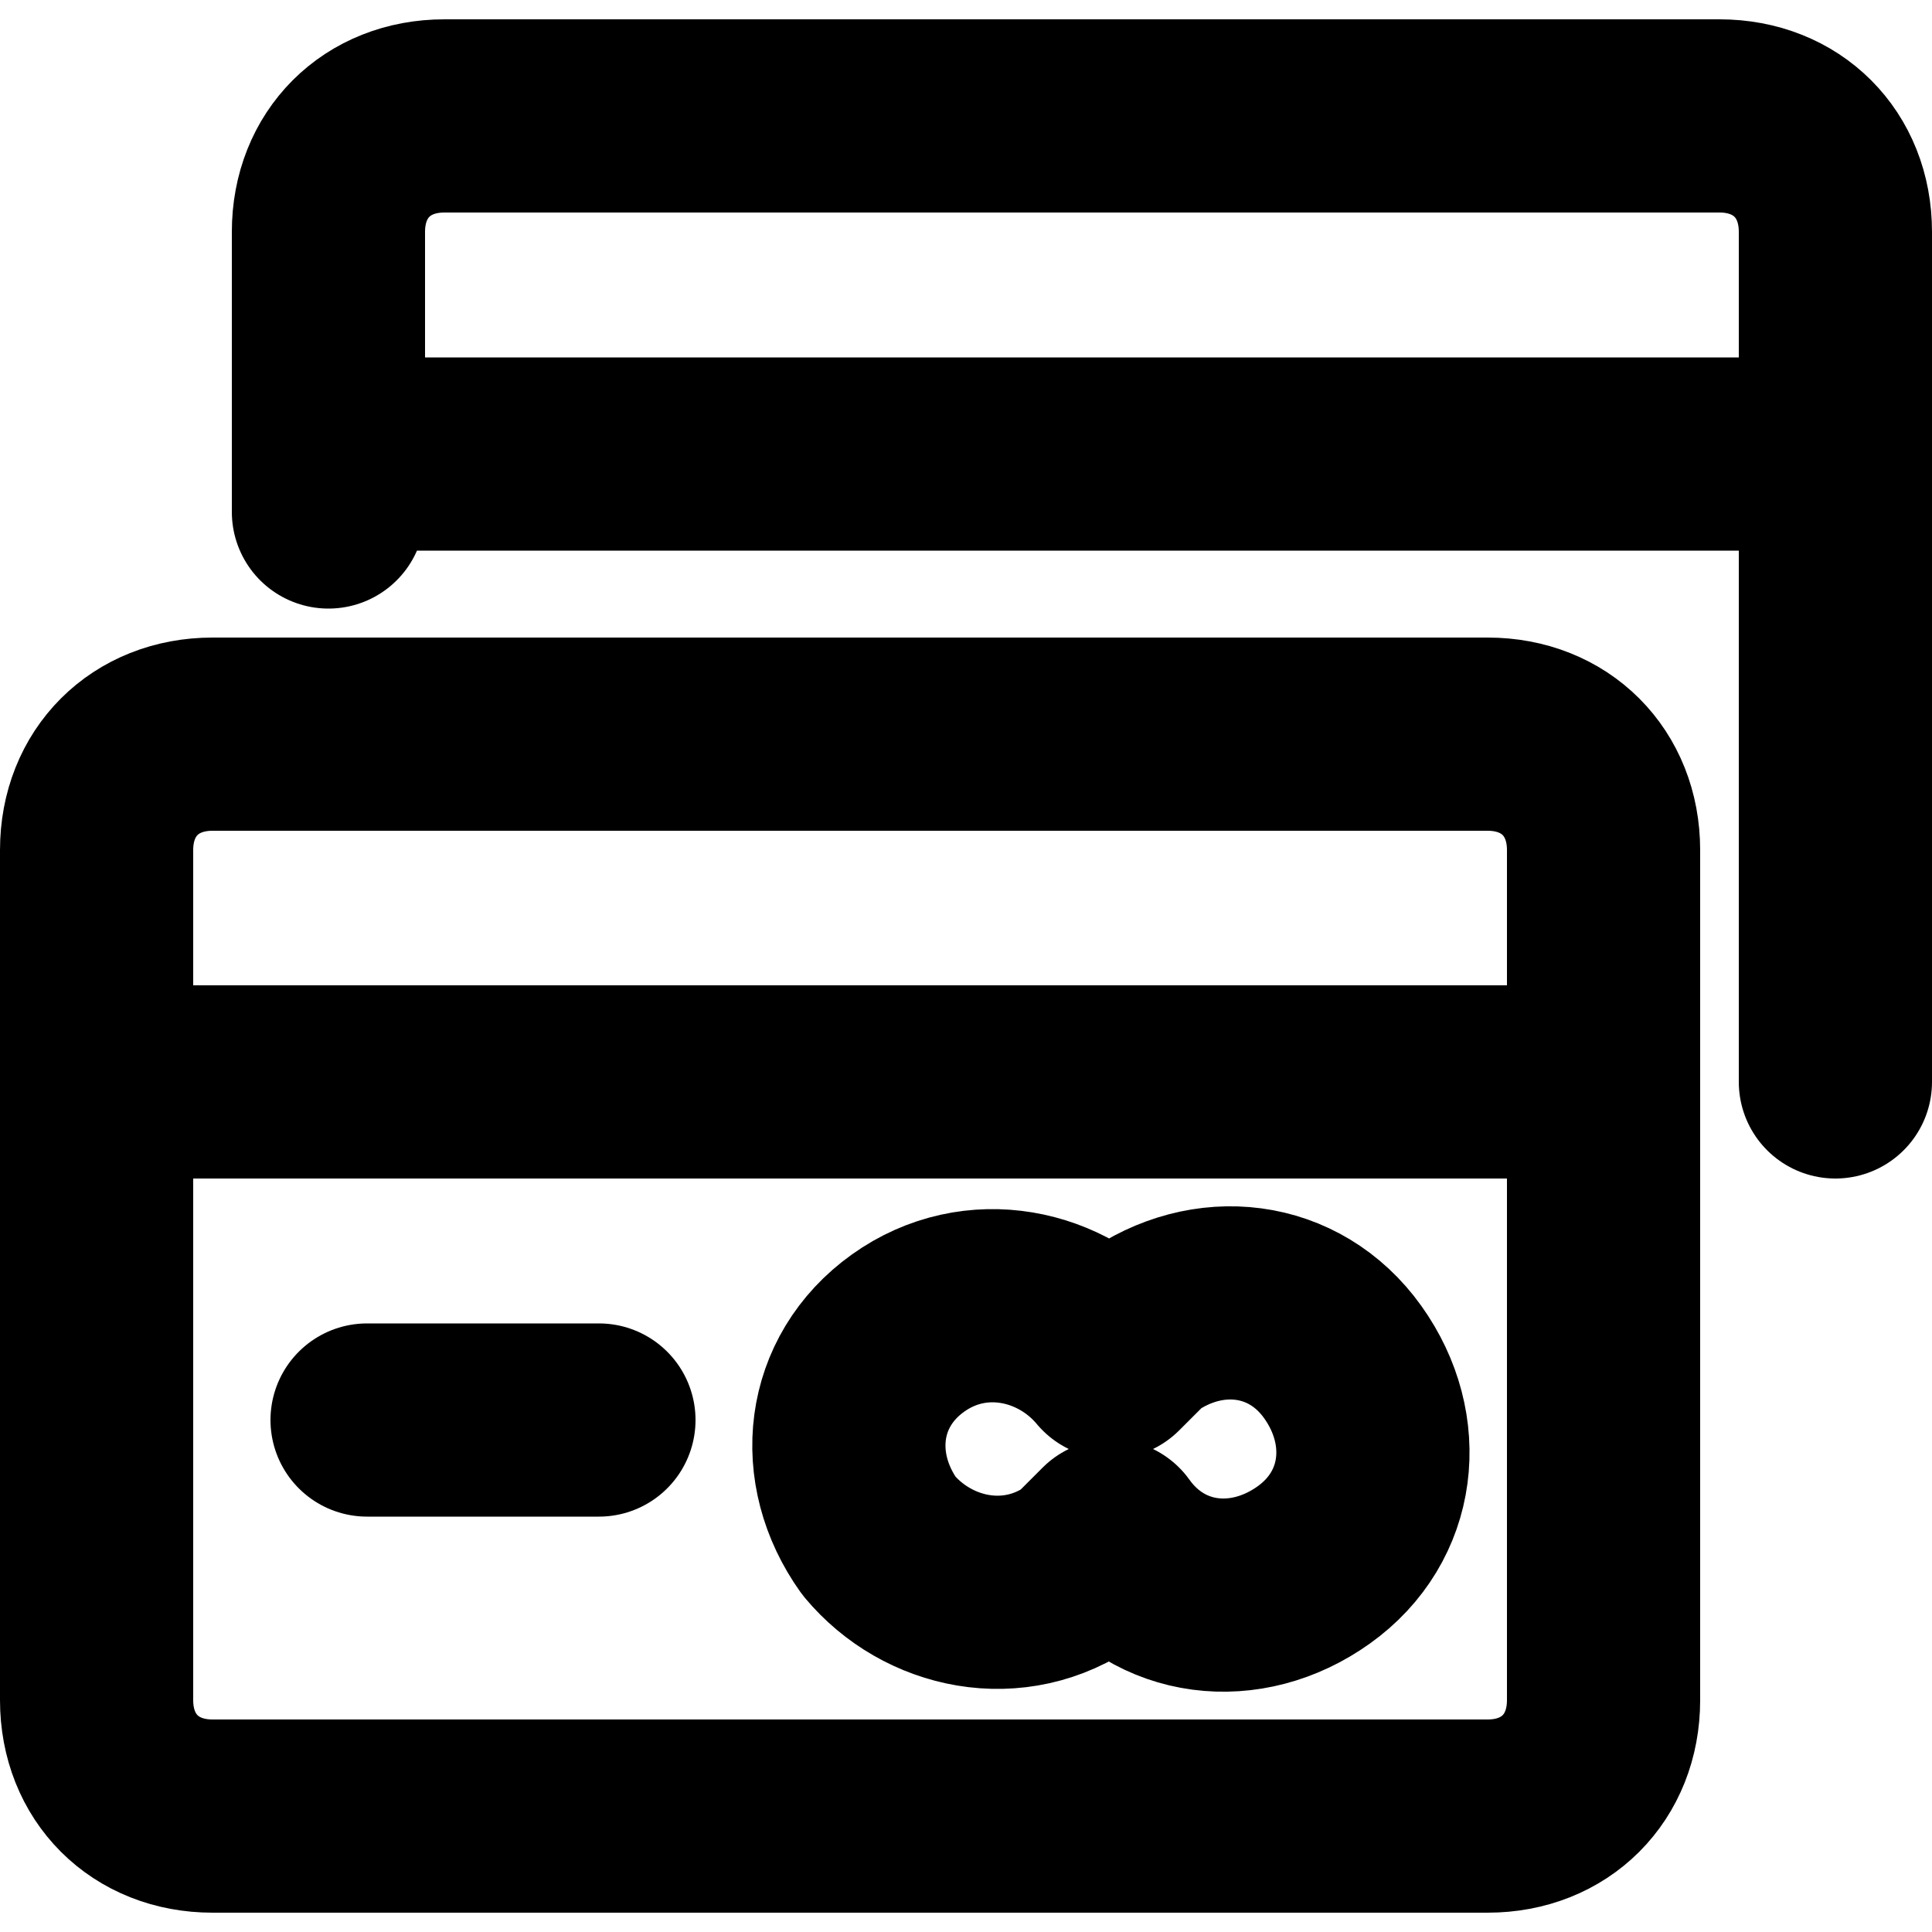 <svg xmlns="http://www.w3.org/2000/svg" viewBox="0 0 20 20"><g fill="none" stroke="currentColor" stroke-width="2" stroke-linecap="round" stroke-linejoin="round"><path d="M19 11.2V2.4c0-.7-.5-1.2-1.2-1.2H4.6c-.7 0-1.2.5-1.2 1.2v2.9M3.4 4.7H19"/><path d="M1 8.8c0-.7.5-1.2 1.2-1.2h13.2c.7 0 1.2.5 1.2 1.2v8.8c0 .7-.5 1.2-1.2 1.2H2.2c-.7 0-1.2-.5-1.2-1.2V8.8zM1 11.2h15.6M3.8 14.7h2.4"/><path d="M11.5 14.1c-.5-.6-1.4-.8-2.1-.3-.7.5-.8 1.4-.3 2.1.5.6 1.4.8 2.1.3l.3-.3c.5.7 1.4.8 2.1.3.7-.5.8-1.4.3-2.1-.5-.7-1.4-.8-2.1-.3l-.3.3z"/></g></svg>